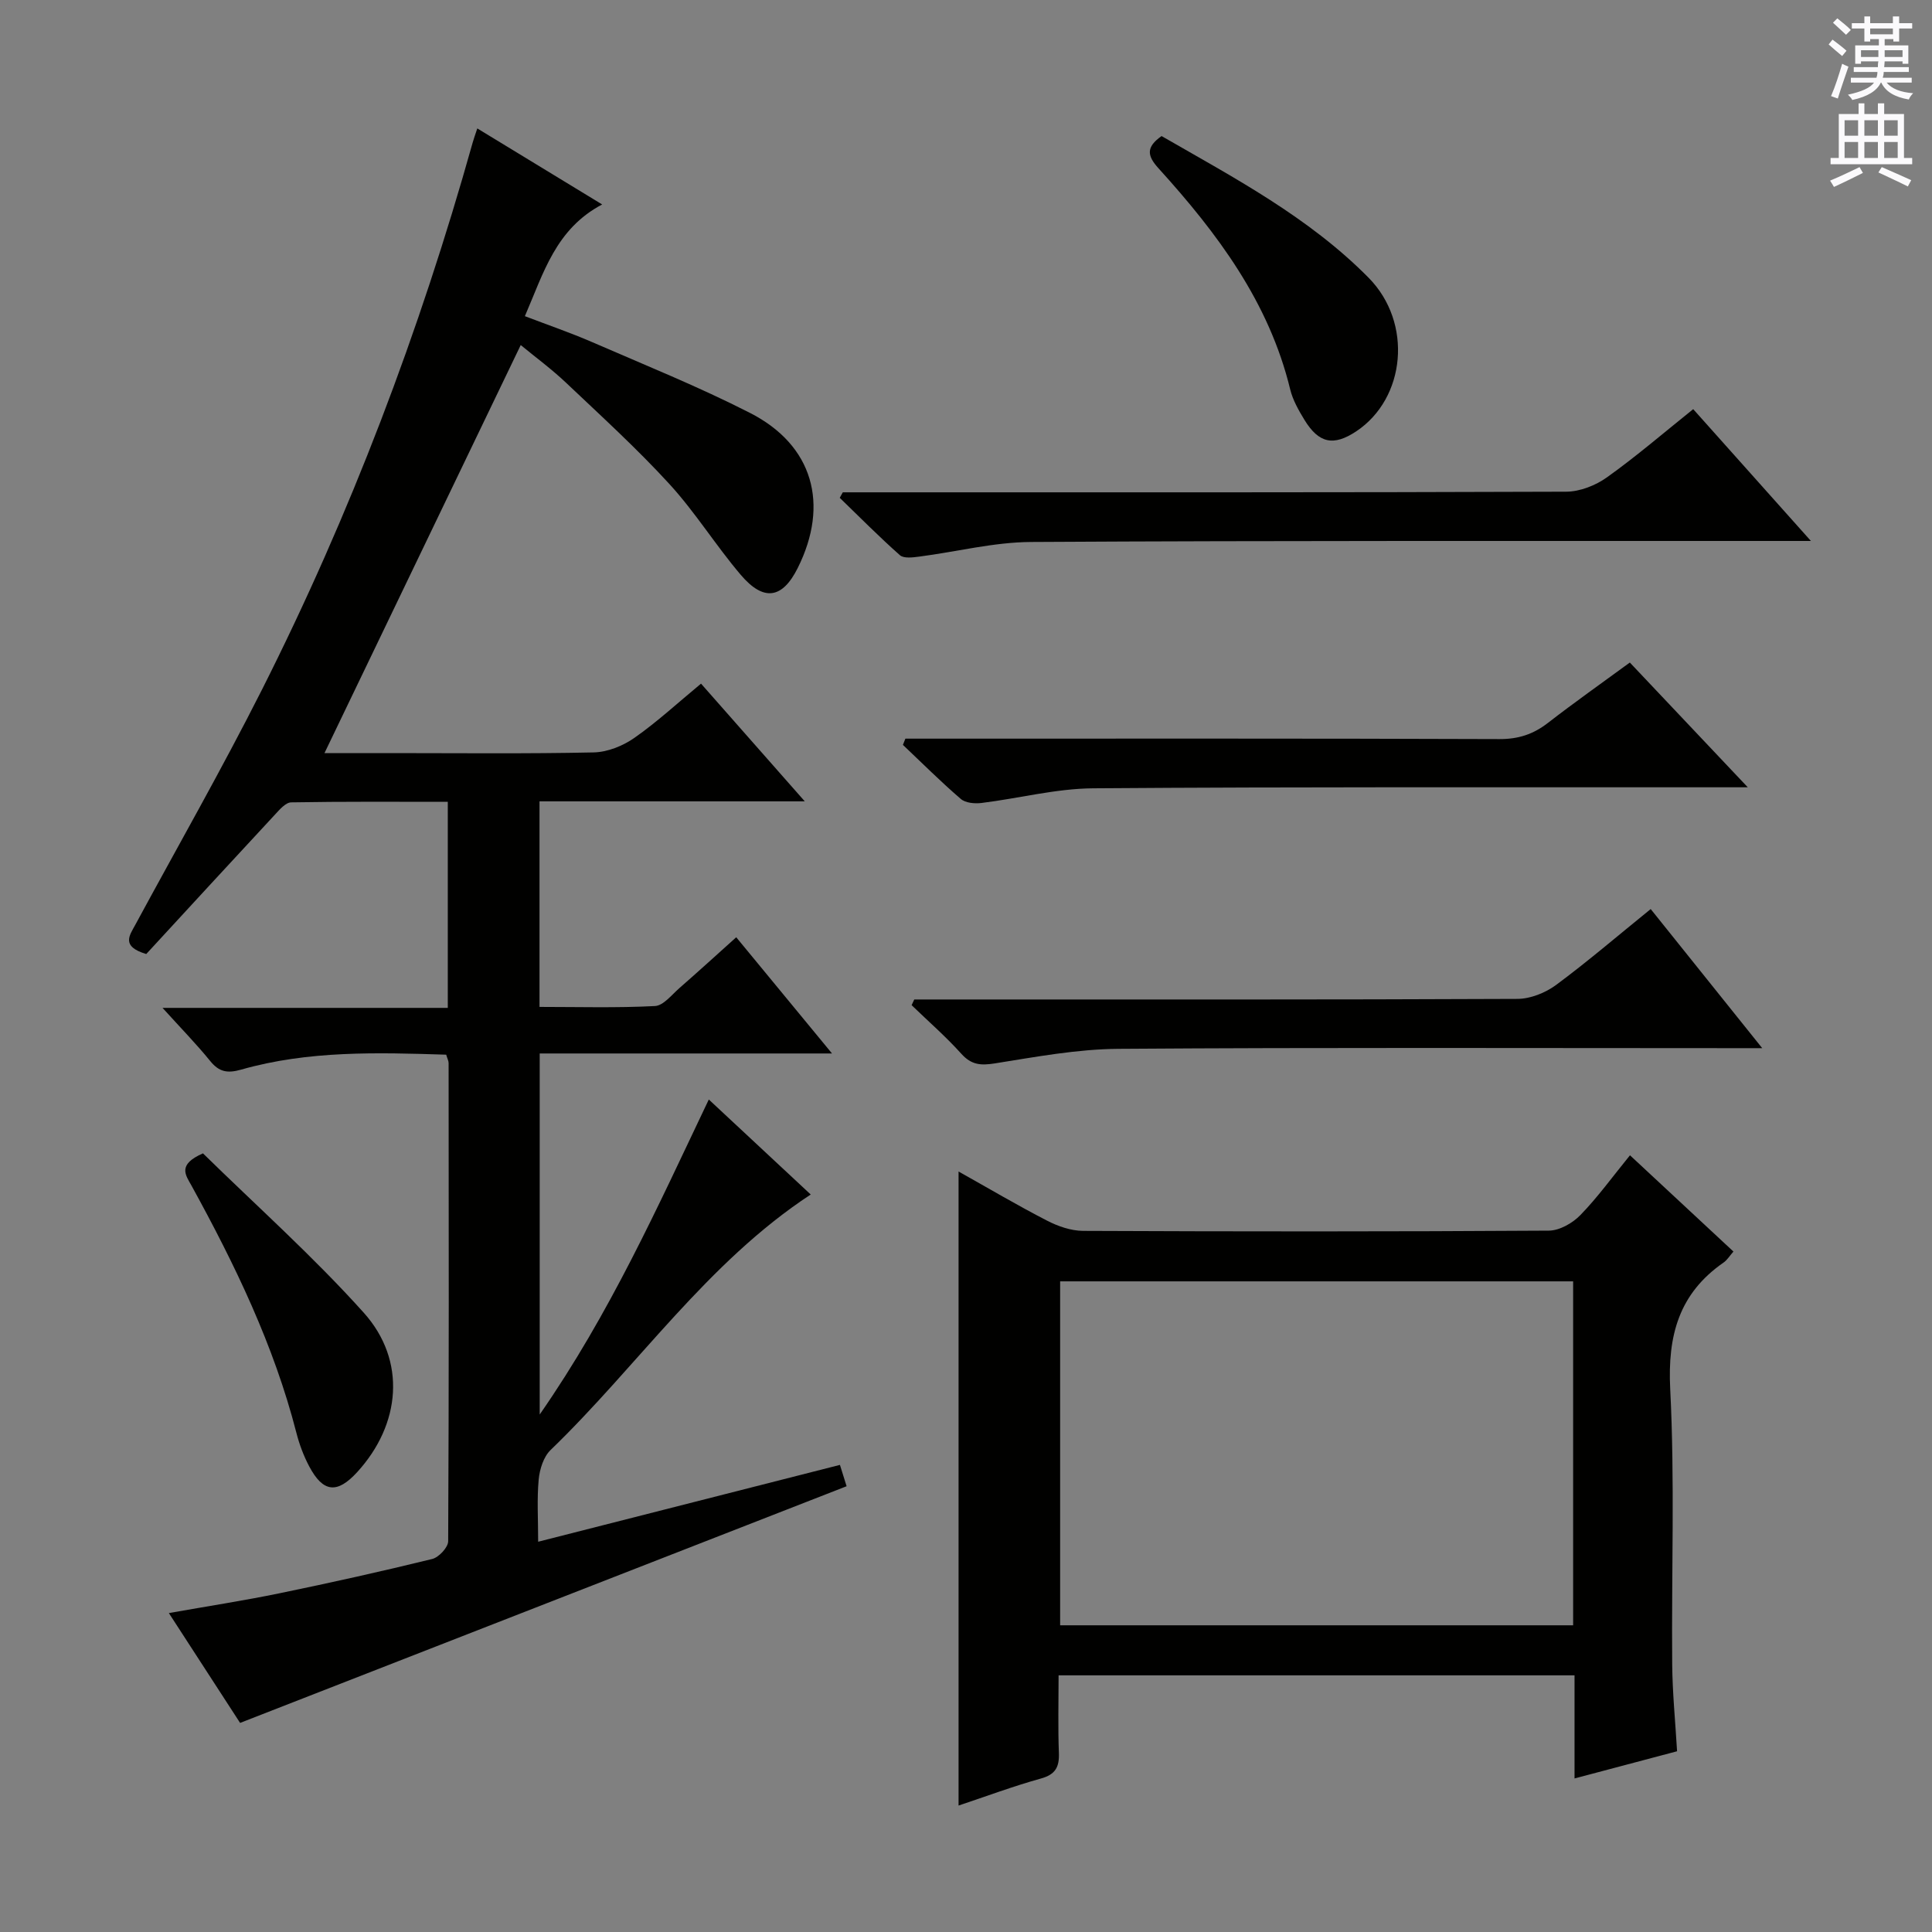 <svg enable-background="new 0 0 400 400" viewBox="0 0 400 400" xmlns="http://www.w3.org/2000/svg"><rect x="0" y="0" width="400" height="400" fill="#808080" stroke="none"/><g fill="#010100"><path d="m146.75 227.64c7.41 6.9 14.2 13.24 21.1 19.67-21.5 14.12-35.77 35.45-53.86 52.9-1.46 1.41-2.26 3.99-2.46 6.11-.38 4.06-.11 8.18-.11 12.88 21.24-5.41 41.73-10.63 62.48-15.91.59 1.9 1.02 3.28 1.38 4.42-41.8 16.31-83.32 32.51-125.57 49-4.32-6.66-9.34-14.41-14.75-22.74 8.05-1.43 15.55-2.58 22.97-4.11 10.56-2.18 21.09-4.52 31.56-7.09 1.37-.34 3.3-2.41 3.3-3.68.17-32.99.12-65.99.09-98.98 0-.46-.26-.92-.5-1.75-14.25-.45-28.52-.88-42.44 3.09-2.88.82-4.59.49-6.44-1.8-2.79-3.44-5.9-6.62-9.85-10.98h59.06c0-14.49 0-28.26 0-42.66-10.89 0-21.66-.08-32.42.11-1.14.02-2.39 1.48-3.34 2.51-9.03 9.72-18.01 19.49-26.67 28.89-5.27-1.57-3.46-3.85-2.29-6.01 8.78-16.23 17.94-32.27 26.25-48.73 18.3-36.29 32.66-74.15 43.63-113.29.21-.76.49-1.5.95-2.9 8.49 5.17 16.64 10.13 25.85 15.74-9.63 5.09-12.12 14.17-16 23.13 4.76 1.82 9.4 3.41 13.88 5.35 10.97 4.77 22.1 9.25 32.73 14.68 13.05 6.66 16.48 18.9 9.88 32.11-3.17 6.35-7.03 7.01-11.79 1.42-5.17-6.07-9.41-12.95-14.79-18.82-6.73-7.35-14.14-14.09-21.39-20.96-3-2.84-6.36-5.31-9.38-7.8-13.55 28.18-27 56.13-40.63 84.48h13.73c14 0 28 .16 41.99-.14 2.85-.06 6.04-1.33 8.41-2.99 4.74-3.31 9.02-7.28 13.83-11.25 7.01 7.95 13.87 15.73 21.48 24.37-18.94 0-36.79 0-54.92 0v42.56c8.06 0 16 .23 23.9-.18 1.76-.09 3.48-2.34 5.09-3.74 3.87-3.38 7.67-6.85 11.74-10.5 6.49 7.87 12.78 15.51 19.83 24.06-20.83 0-40.52 0-60.52 0v74.75c14.57-20.98 24.37-42.9 35.01-65.22z"/><path d="m219.17 346.86c0 5.49-.14 10.78.06 16.06.11 2.93-.7 4.47-3.74 5.31-5.72 1.59-11.3 3.68-17.03 5.59 0-43.72 0-87.17 0-131.27 6.24 3.49 12.18 7.01 18.32 10.17 2.26 1.17 4.95 2.1 7.45 2.12 32.14.14 64.29.16 96.43-.05 2.22-.01 4.92-1.55 6.54-3.22 3.58-3.68 6.61-7.89 10.27-12.38 7.17 6.68 14.16 13.18 21.42 19.93-.8.91-1.31 1.77-2.05 2.28-9.23 6.41-11.6 15.09-11.04 26.18.96 18.94.25 37.96.41 56.95.05 5.95.65 11.89 1.01 18.05-7.16 1.9-13.98 3.7-21.23 5.63 0-7.3 0-14.1 0-21.35-35.64 0-70.97 0-106.82 0zm106.53-81.57c-35.56 0-70.79 0-106.21 0v71.21h106.21c0-23.77 0-47.23 0-71.21z"/><path d="m174.49 101.93h5.28c48.17 0 96.33.05 144.49-.13 2.85-.01 6.11-1.3 8.47-2.99 6.08-4.34 11.76-9.24 17.83-14.1 7.97 8.92 15.78 17.68 24.37 27.29-2.93 0-4.69 0-6.45 0-51.66.02-103.33-.09-154.99.21-7.73.04-15.44 2.03-23.17 3.03-1.33.17-3.19.42-4-.29-4.3-3.8-8.33-7.89-12.46-11.88.22-.38.43-.76.63-1.14z"/><path d="m189.29 206.93h5.44c39.81 0 79.62.06 119.43-.12 2.69-.01 5.79-1.25 7.99-2.87 6.54-4.84 12.73-10.16 19.61-15.73 7.52 9.38 14.92 18.61 23.09 28.8-2.87 0-4.62 0-6.37 0-42.31 0-84.62-.16-126.92.14-8.55.06-17.12 1.67-25.62 3.02-2.92.46-4.84.3-6.91-2-3.2-3.56-6.84-6.72-10.29-10.06.17-.4.36-.79.55-1.18z"/><path d="m337.44 137.17c7.93 8.39 15.69 16.6 24.42 25.83-2.78 0-4.48 0-6.17 0-43.13.02-86.25-.11-129.37.21-7.71.06-15.4 2.09-23.13 3.04-1.4.17-3.3 0-4.27-.84-4.14-3.56-8.01-7.43-11.98-11.19.17-.43.34-.86.51-1.29h5.13c39.3 0 78.59-.06 117.89.09 3.92.01 6.99-1.01 10.01-3.35 5.51-4.27 11.22-8.29 16.96-12.5z"/><path d="m240.49 28.17c14.96 8.61 30.45 16.77 42.85 29.32 9.23 9.34 7.69 25-2.54 31.81-4.7 3.12-7.75 2.51-10.74-2.39-1.2-1.97-2.4-4.08-2.94-6.29-4.38-18.08-15.11-32.37-27.26-45.77-2.31-2.55-2.69-4.34.63-6.68z"/><path d="m42.02 238.79c11.01 10.8 22.8 21.31 33.29 32.99 8.91 9.93 7.66 23.16-1.37 33.02-4.13 4.51-7.04 4.23-9.92-1.2-1.15-2.17-2.04-4.55-2.65-6.93-4.66-18.16-12.74-34.86-21.71-51.18-1.25-2.24-2.98-4.35 2.36-6.7z"/></g><path d="m378.6 9.2.8-1c.9.7 1.9 1.4 2.9 2.3l-.9 1.1c-1.1-.9-2-1.7-2.8-2.4zm.5 10.7c.9-2.1 1.6-4.3 2.3-6.7.4.2.8.4 1.3.6-.7 2.1-1.5 4.3-2.2 6.6zm.4-15.2.9-.9c1 .8 2 1.6 2.8 2.4l-1 1c-1-.9-1.9-1.8-2.7-2.5zm12.5-1.3h1.2v1.4h2.7v1.1h-2.7v2.7h-1.2v-.5h-1.8v1.3h4.9v3.8h-1.2v-.5h-3.7c0 .4-.1.9-.1 1.2h5.1v1h-5.2c0 .5-.1.9-.2 1.2h6v1h-5.2c1.1 1.3 2.9 2 5.5 2.2-.4.4-.7.8-.9 1.3-2.9-.5-4.8-1.6-5.7-3.5h-.1c-.8 1.7-2.7 2.9-5.9 3.6-.2-.4-.6-.8-.9-1.1 2.8-.6 4.6-1.4 5.4-2.5h-4.8v-1h5.3c.1-.3.2-.7.2-1.2h-4.9v-1h5c0-.4 0-.8.1-1.2h-3.6v.5h-1.2v-3.8h4.9v-1.3h-1.8v.5h-1.2v-2.7h-2.6v-1.1h2.6v-1.4h1.2v1.4h4.7v-1.4zm-6.7 8.4h3.6c0-.4 0-.9 0-1.4h-3.6zm1.9-4.7h4.7v-1.2h-4.7zm6.7 3.3h-3.7v1.4h3.7z" fill="#fbfafc"/><path d="m384.7 21.4h1.3v2.2h2.8v-2.2h1.3v2.2h4.1v9.1h1.7v1.3h-16.9v-1.3h1.7v-9.1h4.1v-2.2zm.3 13.2.7 1.2c-1.8.9-3.8 1.9-6 2.9-.2-.4-.5-.8-.8-1.3 2.4-1 4.4-2 6.1-2.8zm-3.1-6.5h2.8v-3.2h-2.8zm0 4.6h2.8v-3.3h-2.8zm4.1-4.6h2.8v-3.2h-2.8zm0 4.6h2.8v-3.3h-2.8zm3.6 1.9c2.1.9 4.1 1.8 6.1 2.7l-.7 1.3c-2.2-1.1-4.2-2-6.1-2.9zm3.3-9.7h-2.8v3.2h2.8zm-2.8 7.8h2.8v-3.3h-2.8z" fill="#fbfafc"/></svg>
